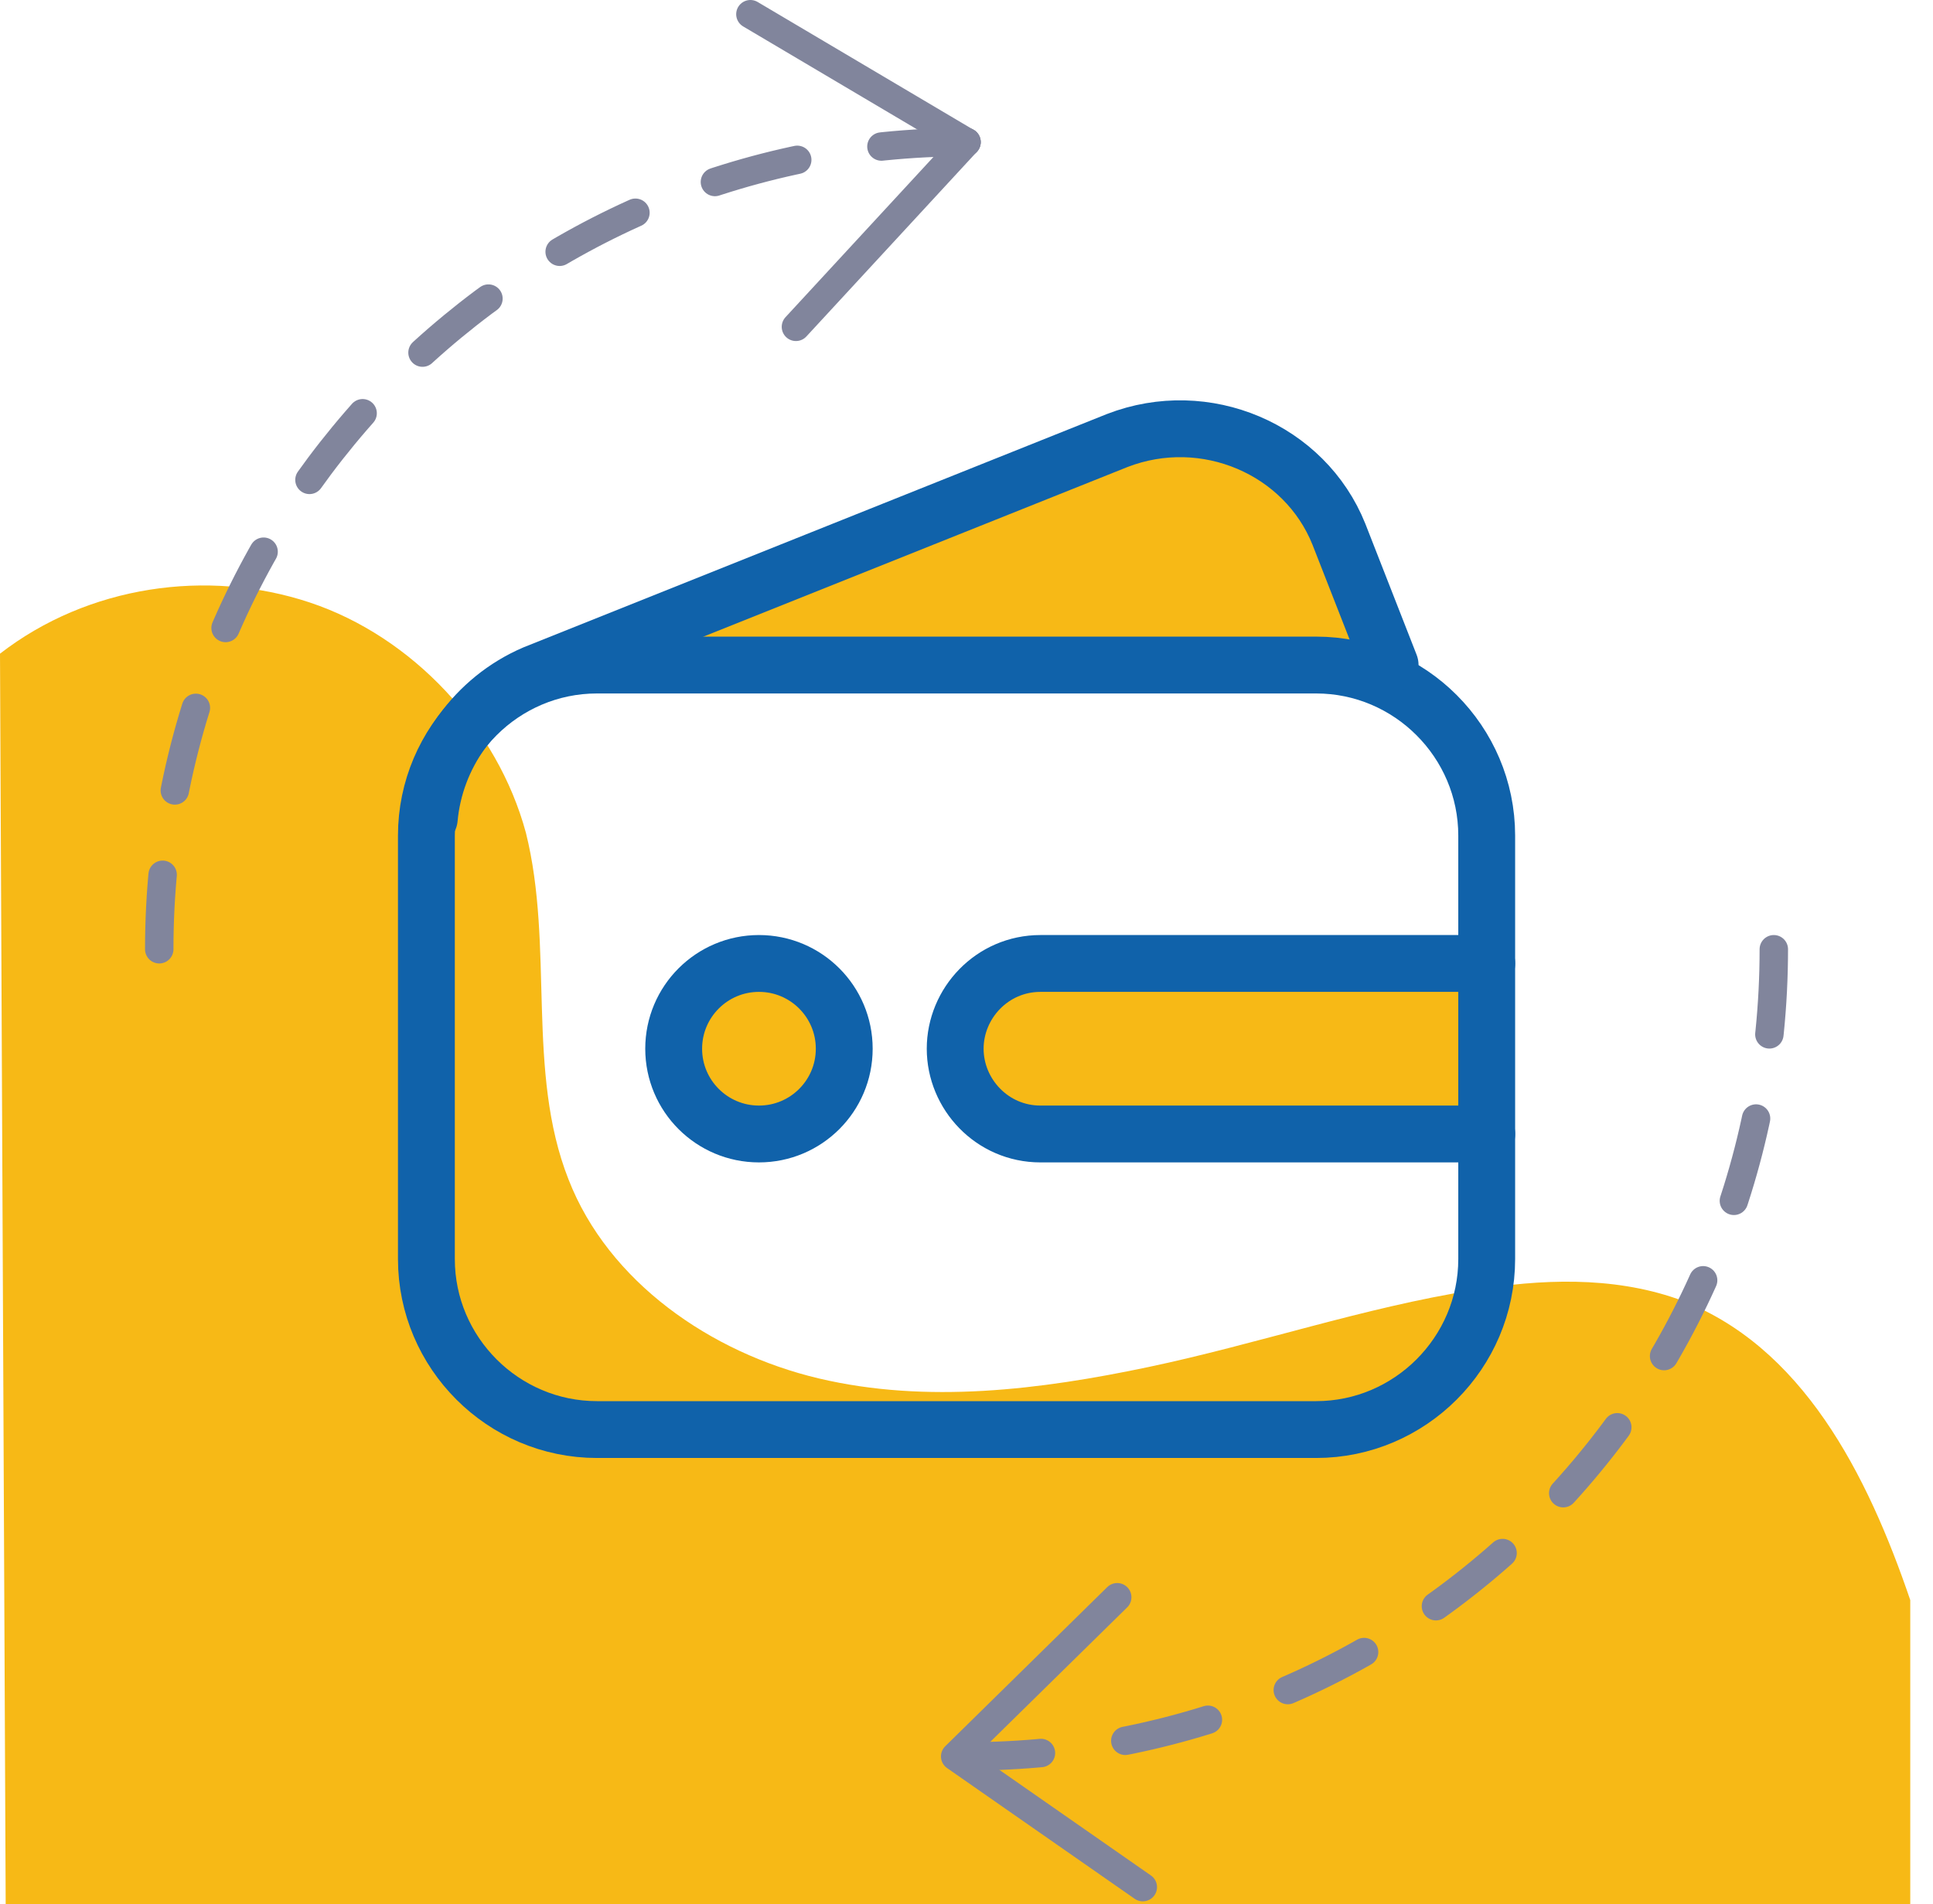 <svg width="68" height="67" viewBox="0 0 68 67" fill="none" xmlns="http://www.w3.org/2000/svg">
<g clip-path="url(#clip0)">
<path d="M67.2 56.3C65.7 51.9 63.4 47.3 59 45.7C56.7 44.9 54.2 45 51.8 45.4C48 46 44.2 47.3 40.4 48.1C36.6 48.9 32.6 49.4 28.8 48.5C25 47.6 21.4 45.1 20 41.5C18.5 37.7 19.5 33.3 18.5 29.3C17.5 25.6 14.5 22.4 10.9 21.2C7.3 20 3.1 20.6 0 23L0.2 67H67.2V56.3Z" fill="#F7B916"/>
<path d="M62.4 33.4C62.4 49.1 49.7 61.8 34 61.8" stroke="#81859C" stroke-miterlimit="10" stroke-linecap="round" stroke-linejoin="round" stroke-dasharray="3 3"/>
<path d="M34.002 5C18.302 5 5.602 17.7 5.602 33.4" stroke="#81859C" stroke-miterlimit="10" stroke-linecap="round" stroke-linejoin="round" stroke-dasharray="3 3"/>
<path d="M26.398 0.5L33.998 5" stroke="#81859C" stroke-miterlimit="10" stroke-linecap="round" stroke-linejoin="round"/>
<path d="M28 11.5L34 5" stroke="#81859C" stroke-miterlimit="10" stroke-linecap="round" stroke-linejoin="round"/>
<path d="M39.302 56.2L33.602 61.8L40.202 66.4" stroke="#81859C" stroke-miterlimit="10" stroke-linecap="round" stroke-linejoin="round"/>
<path d="M52.302 39.9H36.602C34.902 39.9 33.602 38.5 33.602 36.9C33.602 35.3 34.902 33.9 36.602 33.9H52.302" fill="#F7B916"/>
<path d="M26.699 39.9C28.356 39.9 29.699 38.557 29.699 36.9C29.699 35.243 28.356 33.9 26.699 33.9C25.042 33.9 23.699 35.243 23.699 36.9C23.699 38.557 25.042 39.9 26.699 39.9Z" fill="#F7B916"/>
<path d="M48.899 23.4L47.099 18.8C45.899 15.7 42.399 14.2 39.299 15.5L18.799 23.7C16.599 24.6 48.899 23.4 48.899 23.4Z" fill="#F7B916"/>
<path d="M46.3 50.3H21C17.7 50.3 15 47.6 15 44.3V29.4C15 26.1 17.7 23.4 21 23.4H46.3C49.6 23.4 52.3 26.1 52.3 29.4V44.3C52.3 47.6 49.6 50.3 46.3 50.3Z" stroke="#1062AA" stroke-width="2" stroke-miterlimit="10" stroke-linecap="round" stroke-linejoin="round"/>
<path d="M15.102 28.8C15.302 26.6 16.702 24.6 18.802 23.7L39.302 15.5C42.402 14.3 45.902 15.8 47.102 18.8L48.902 23.4" stroke="#1062AA" stroke-width="2" stroke-miterlimit="10" stroke-linecap="round" stroke-linejoin="round"/>
<path d="M52.302 39.9H36.602C34.902 39.9 33.602 38.5 33.602 36.9C33.602 35.3 34.902 33.9 36.602 33.9H52.302" stroke="#1062AA" stroke-width="2" stroke-miterlimit="10" stroke-linecap="round" stroke-linejoin="round"/>
<path d="M26.699 39.9C28.356 39.9 29.699 38.557 29.699 36.9C29.699 35.243 28.356 33.9 26.699 33.9C25.042 33.9 23.699 35.243 23.699 36.9C23.699 38.557 25.042 39.9 26.699 39.9Z" stroke="#1062AA" stroke-width="2" stroke-miterlimit="10" stroke-linecap="round" stroke-linejoin="round"/>
</g>
<defs>
<clipPath id="clip0">
<rect width="67.2" height="67" fill="white"/>
</clipPath>
</defs>
</svg>
